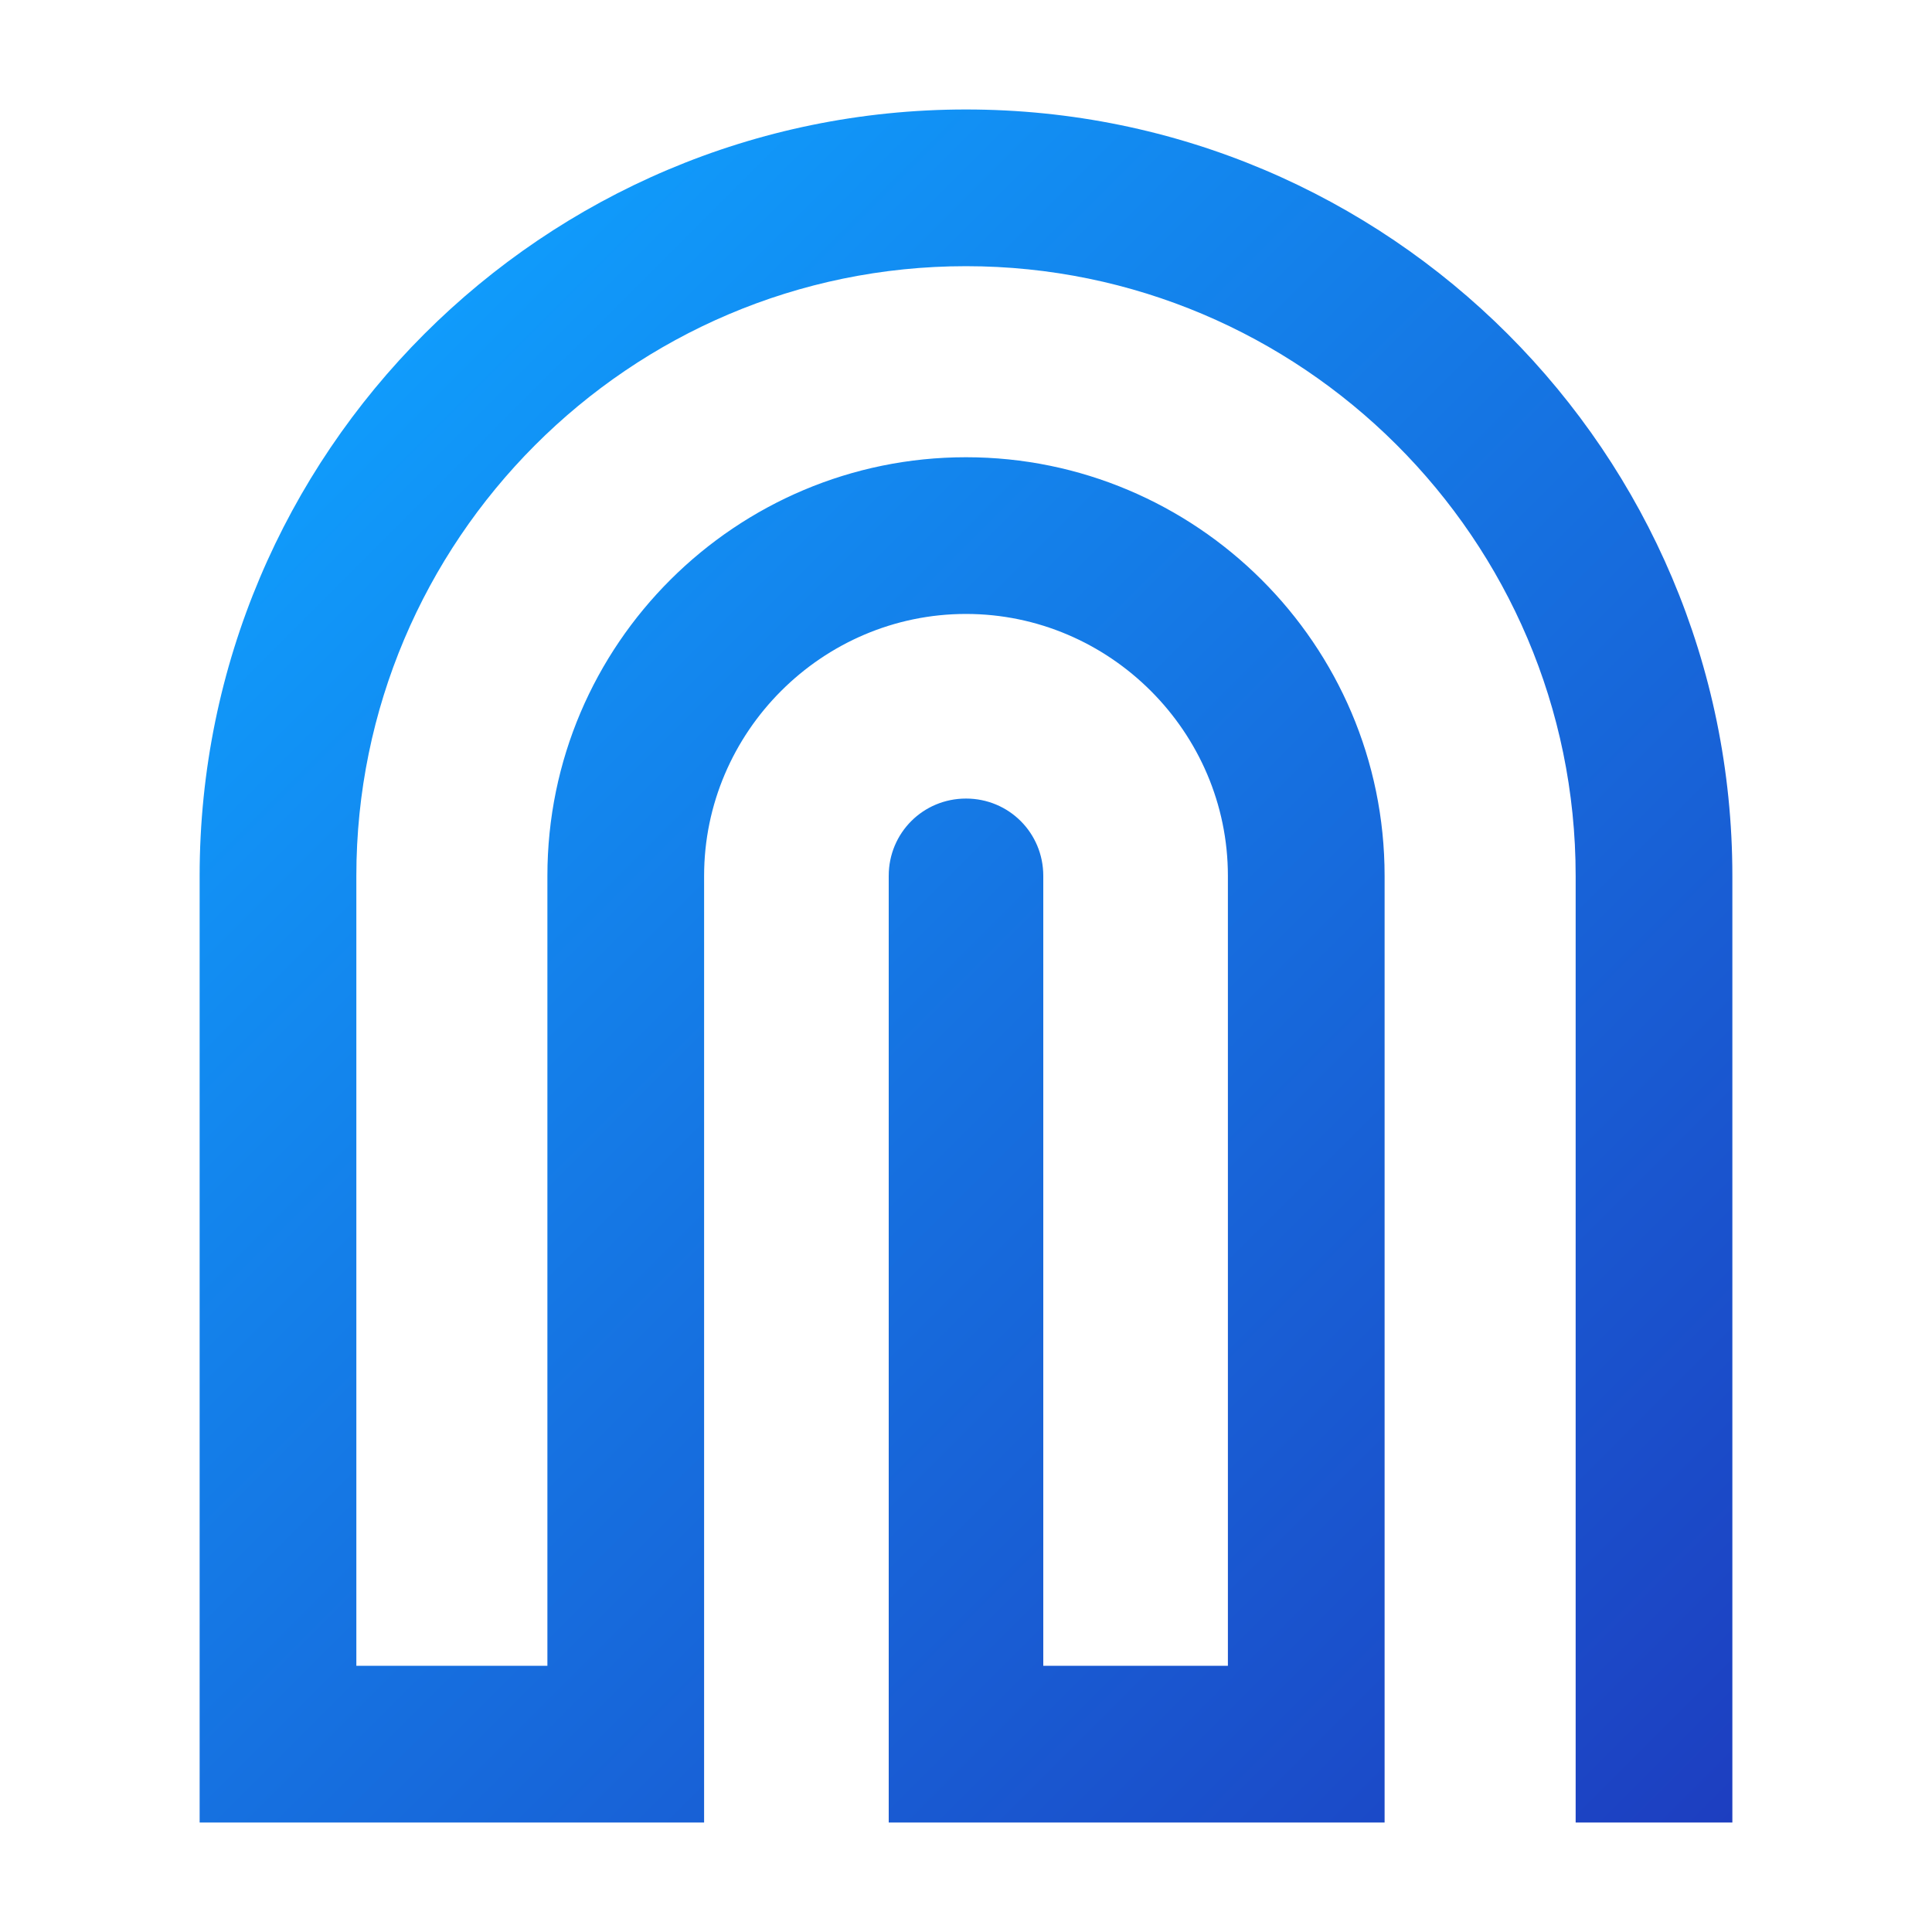 <svg version="1.1" id="_x2014_ÎÓÈ_x5F_1" xmlns="http://www.w3.org/2000/svg" xmlns:xlink="http://www.w3.org/1999/xlink"
	 x="0px" y="0px" width="90px" height="90px" viewBox="0 0 90 90" style="enable-background:new 0 0 90 90;" xml:space="preserve">
<style type="text/css">
	.st0{fill:url(#SVGID_1_);}
	.st1{fill:url(#SVGID_2_);}
	.st2{fill:url(#XMLID_2_);}
	.st3{fill-rule:evenodd;clip-rule:evenodd;fill:url(#SVGID_3_);}
</style>
<g>
	<linearGradient id="SVGID_1_" gradientUnits="userSpaceOnUse" x1="12.402" y1="22.882" x2="77.598" y2="88.078">
		<stop  offset="0" style="stop-color:#109BFB"/>
		<stop  offset="1" style="stop-color:#1D3EC0"/>
	</linearGradient>
	<path class="st0" d="M73.4,84.9V40.8c0-15.7-12.8-28.4-28.4-28.4c-15.7,0-28.4,12.8-28.4,28.4v36.8h8.9V40.8
		c0-10.8,8.8-19.5,19.5-19.5S64.5,30,64.5,40.8v44.1H41.4V40.8c0-2,1.6-3.6,3.6-3.6s3.6,1.6,3.6,3.6v36.8h8.6V40.8
		c0-6.7-5.5-12.2-12.2-12.2s-12.2,5.5-12.2,12.2v44.1H9.3V40.8c0-19.7,16-35.7,35.7-35.7s35.7,16,35.7,35.7v44.1H73.4z"/>
</g>
</svg>
